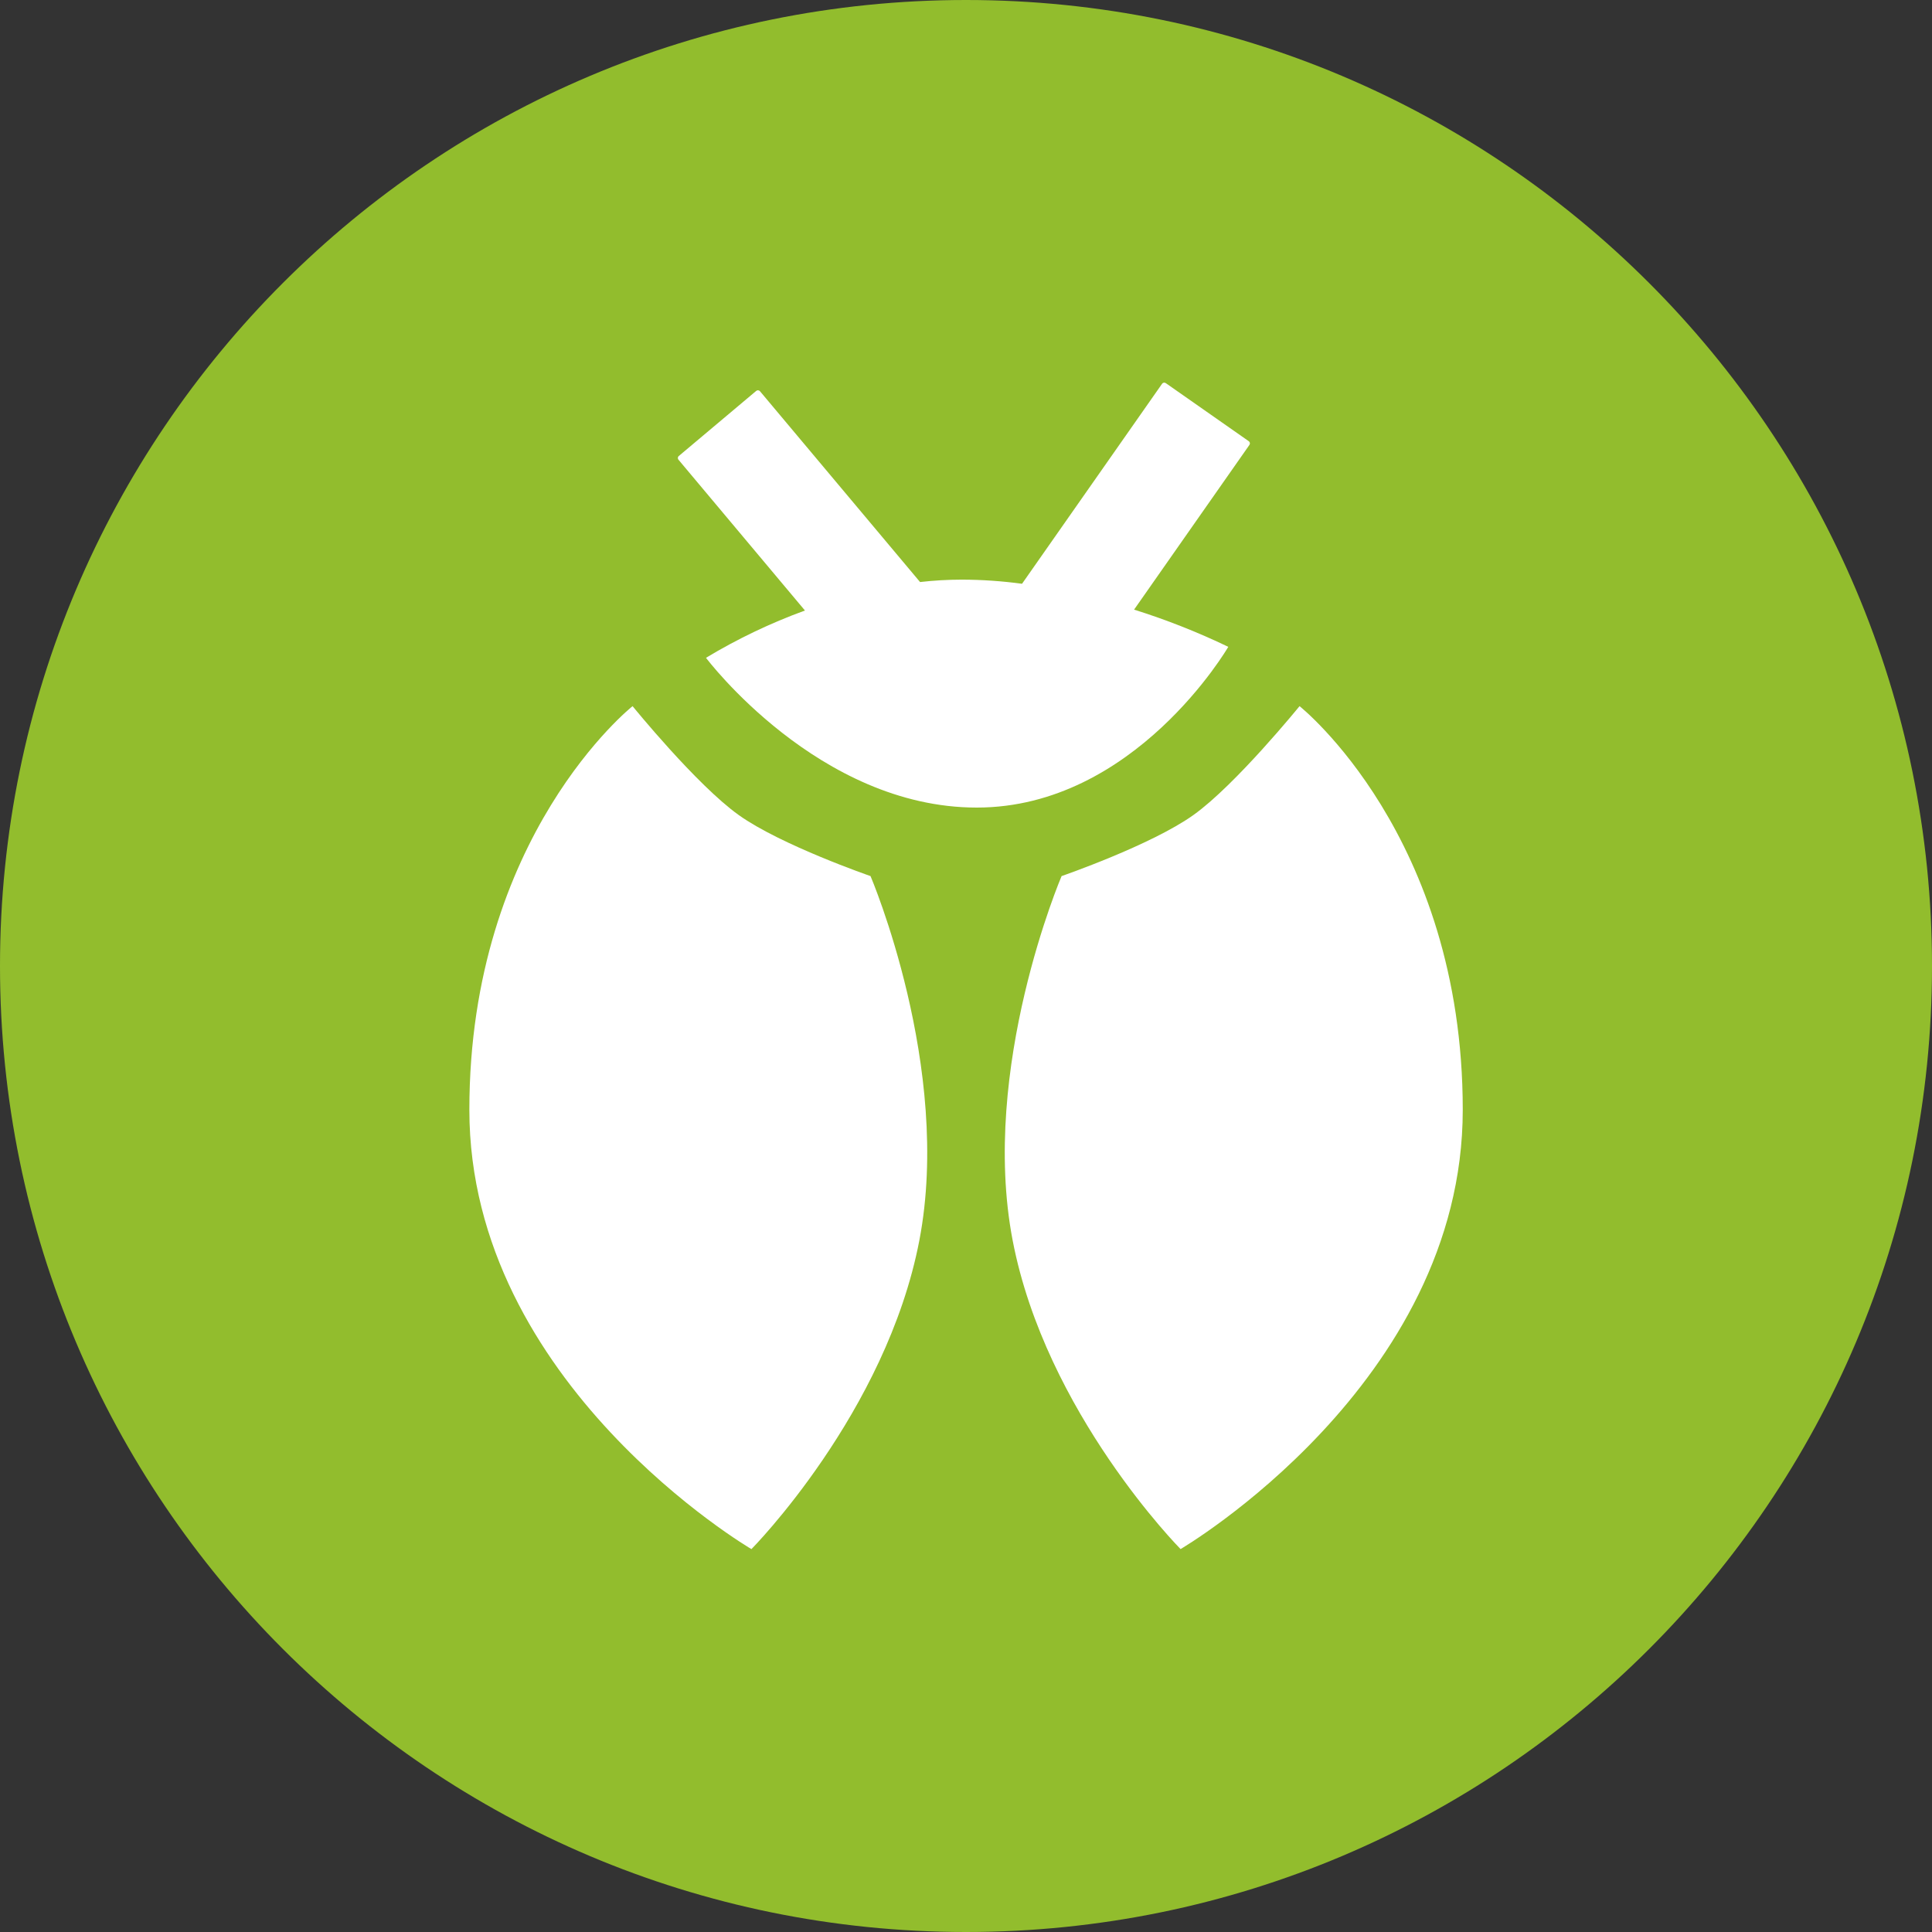 <svg width="150" height="150" viewBox="0 0 150 150" fill="none" xmlns="http://www.w3.org/2000/svg">
<rect x="0" y="0" width="150" height="150" fill="#333333" stroke="none"/>
<path d="M75 0C33.579 0 0 33.579 0 75C0 116.421 33.579 150 75 150C116.421 150 150 116.421 150 75C150 33.579 116.421 0 75 0Z" fill="#92BD2D"/>
<path d="M71.379 96.3C68.808 109.701 58.341 120.273 58.341 120.273C58.341 120.273 36.441 107.457 36.441 86.163C36.441 64.869 49.113 54.825 49.113 54.825C49.113 54.825 54.075 60.939 57.354 63.279C60.633 65.619 67.587 68.019 67.587 68.019C67.587 68.019 73.947 82.896 71.379 96.3Z" fill="white"/>
<path d="M54.813 51.072C57.25 49.604 59.823 48.374 62.496 47.4L52.683 35.7C52.664 35.679 52.649 35.655 52.64 35.628C52.63 35.601 52.627 35.573 52.629 35.545C52.631 35.517 52.639 35.489 52.653 35.464C52.666 35.439 52.685 35.417 52.707 35.4L58.707 30.354C58.728 30.336 58.753 30.322 58.779 30.313C58.806 30.304 58.834 30.3 58.862 30.303C58.89 30.305 58.917 30.313 58.942 30.326C58.967 30.339 58.989 30.356 59.007 30.378L71.433 45.189C72.51 45.066 73.592 45.004 74.676 45.003C76.239 45.007 77.801 45.114 79.35 45.324L90.219 29.802C90.235 29.778 90.255 29.758 90.279 29.743C90.303 29.727 90.33 29.717 90.358 29.712C90.386 29.707 90.415 29.708 90.442 29.715C90.47 29.722 90.496 29.734 90.519 29.751L96.948 34.251C96.972 34.267 96.992 34.287 97.007 34.311C97.023 34.335 97.033 34.362 97.038 34.39C97.043 34.418 97.042 34.447 97.035 34.475C97.028 34.502 97.016 34.528 96.999 34.551L88.05 47.331C90.554 48.117 92.999 49.083 95.364 50.22C95.364 50.22 88.116 62.7 75.831 62.7C63.546 62.7 54.813 51.072 54.813 51.072Z" fill="white"/>
<path d="M91.659 120.27C91.659 120.27 81.192 109.698 78.621 96.3C76.05 82.902 82.422 68.019 82.422 68.019C82.422 68.019 89.376 65.619 92.655 63.279C95.934 60.939 100.896 54.825 100.896 54.825C100.896 54.825 113.568 64.869 113.568 86.163C113.568 107.457 91.659 120.27 91.659 120.27Z" fill="white"/>
</svg>
